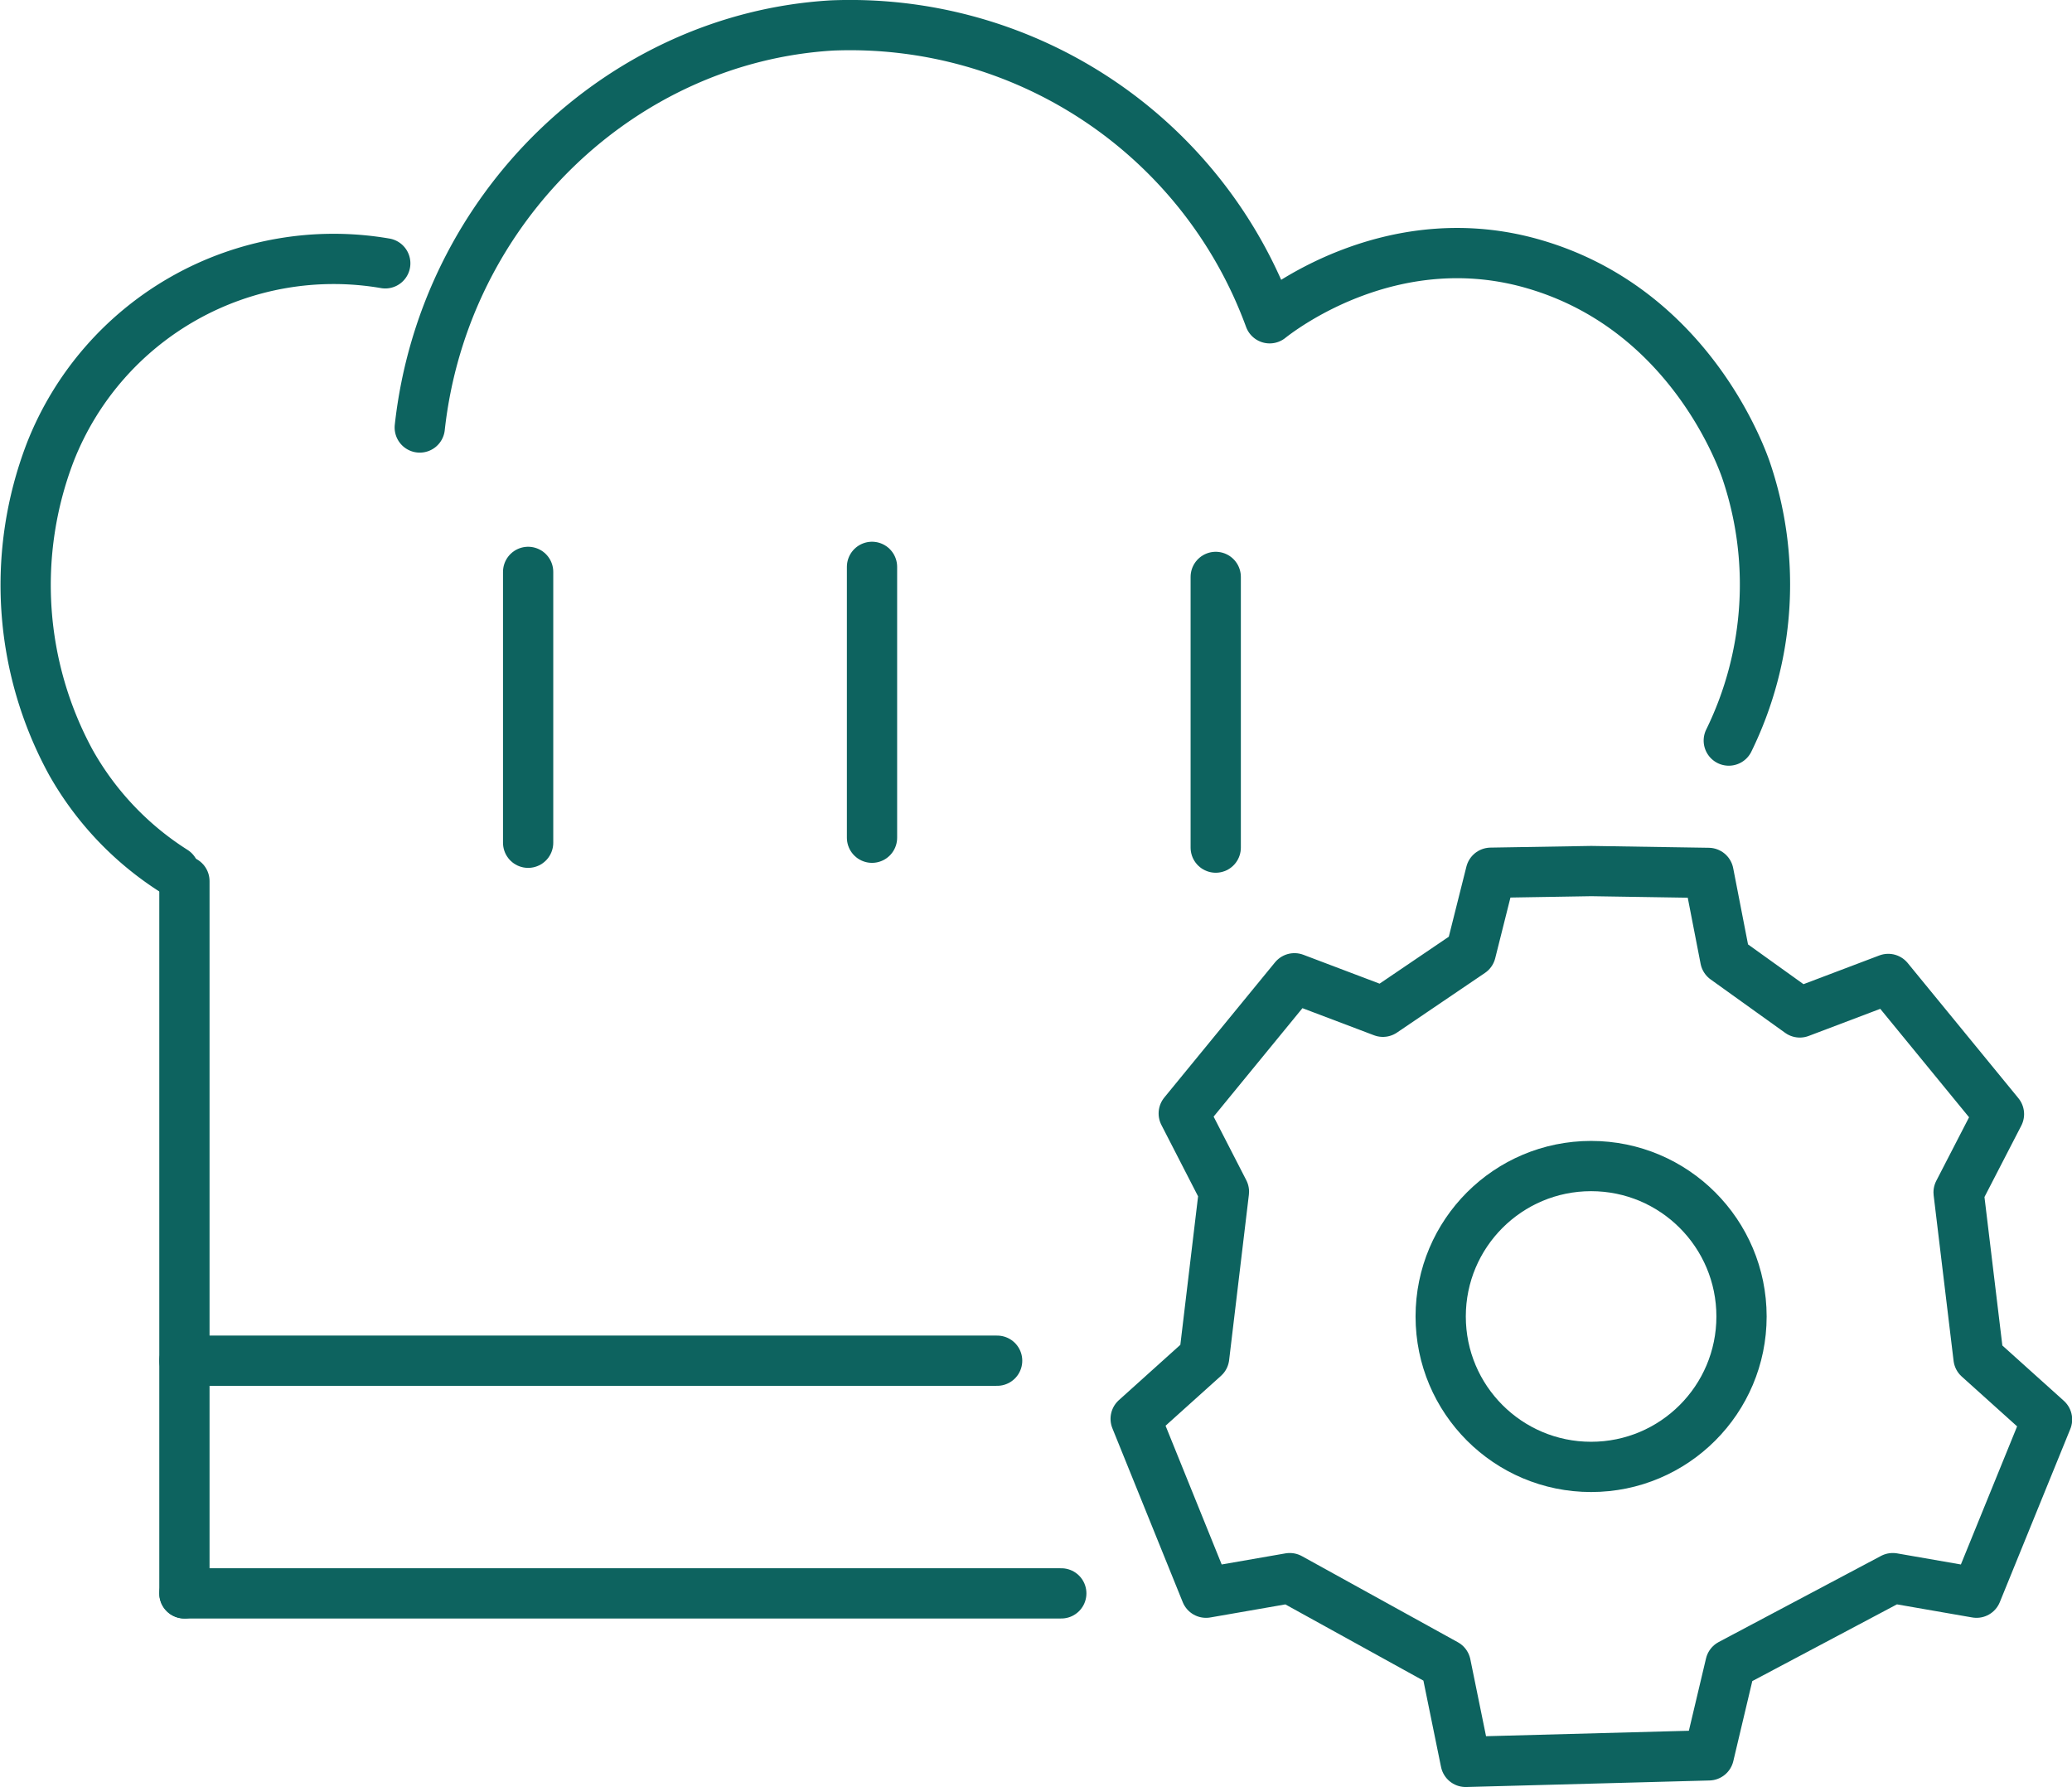 <svg xmlns="http://www.w3.org/2000/svg" viewBox="0 0 123.7 106.68"><defs><style>.cls-1{fill:none;stroke:#0d635f;stroke-linecap:round;stroke-linejoin:round;stroke-width:3px;}</style></defs><g id="Layer_2" data-name="Layer 2"><path class="cls-1" d="M118.12,81.06l-1.19-9.88,2.41-4.67-6.61-8.07-5.28,2L103,57.25l-1-5.14L95,52v0l-6,.1-1.19,4.74-5.25,3.56-5.28-2-6.61,8.07,2.4,4.67-1.18,9.88-4.09,3.68L72,95.08l5-.87,9.31,5.14,1.19,5.83,14.52-.39,1.29-5.44L113,94.21l5,.87,4.21-10.34Z"/><circle class="cls-1" cx="94.99" cy="78.59" r="8.98"/><line class="cls-1" x1="63.36" y1="95.12" x2="11.01" y2="95.12"/><line class="cls-1" x1="59.53" y1="81.23" x2="11.01" y2="81.23"/><line class="cls-1" x1="11.01" y1="95.12" x2="11.01" y2="52.6"/><path class="cls-1" d="M10.39,52a18.32,18.32,0,0,1-6.15-6.47A22.12,22.12,0,0,1,3,27,18.17,18.17,0,0,1,23,15.72"/><path class="cls-1" d="M25.06,25.52c1.45-13.15,12.08-23.26,24.61-24A26.67,26.67,0,0,1,75.8,19c1-.79,7.57-5.63,15.79-3.23,8.7,2.53,12,10.48,12.62,12.21a21.17,21.17,0,0,1-1,16.23"/><line class="cls-1" x1="31.53" y1="34.14" x2="31.53" y2="50.31"/><line class="cls-1" x1="52.06" y1="33.84" x2="52.06" y2="50.01"/><line class="cls-1" x1="72.58" y1="34.44" x2="72.58" y2="50.6"/></g></svg>